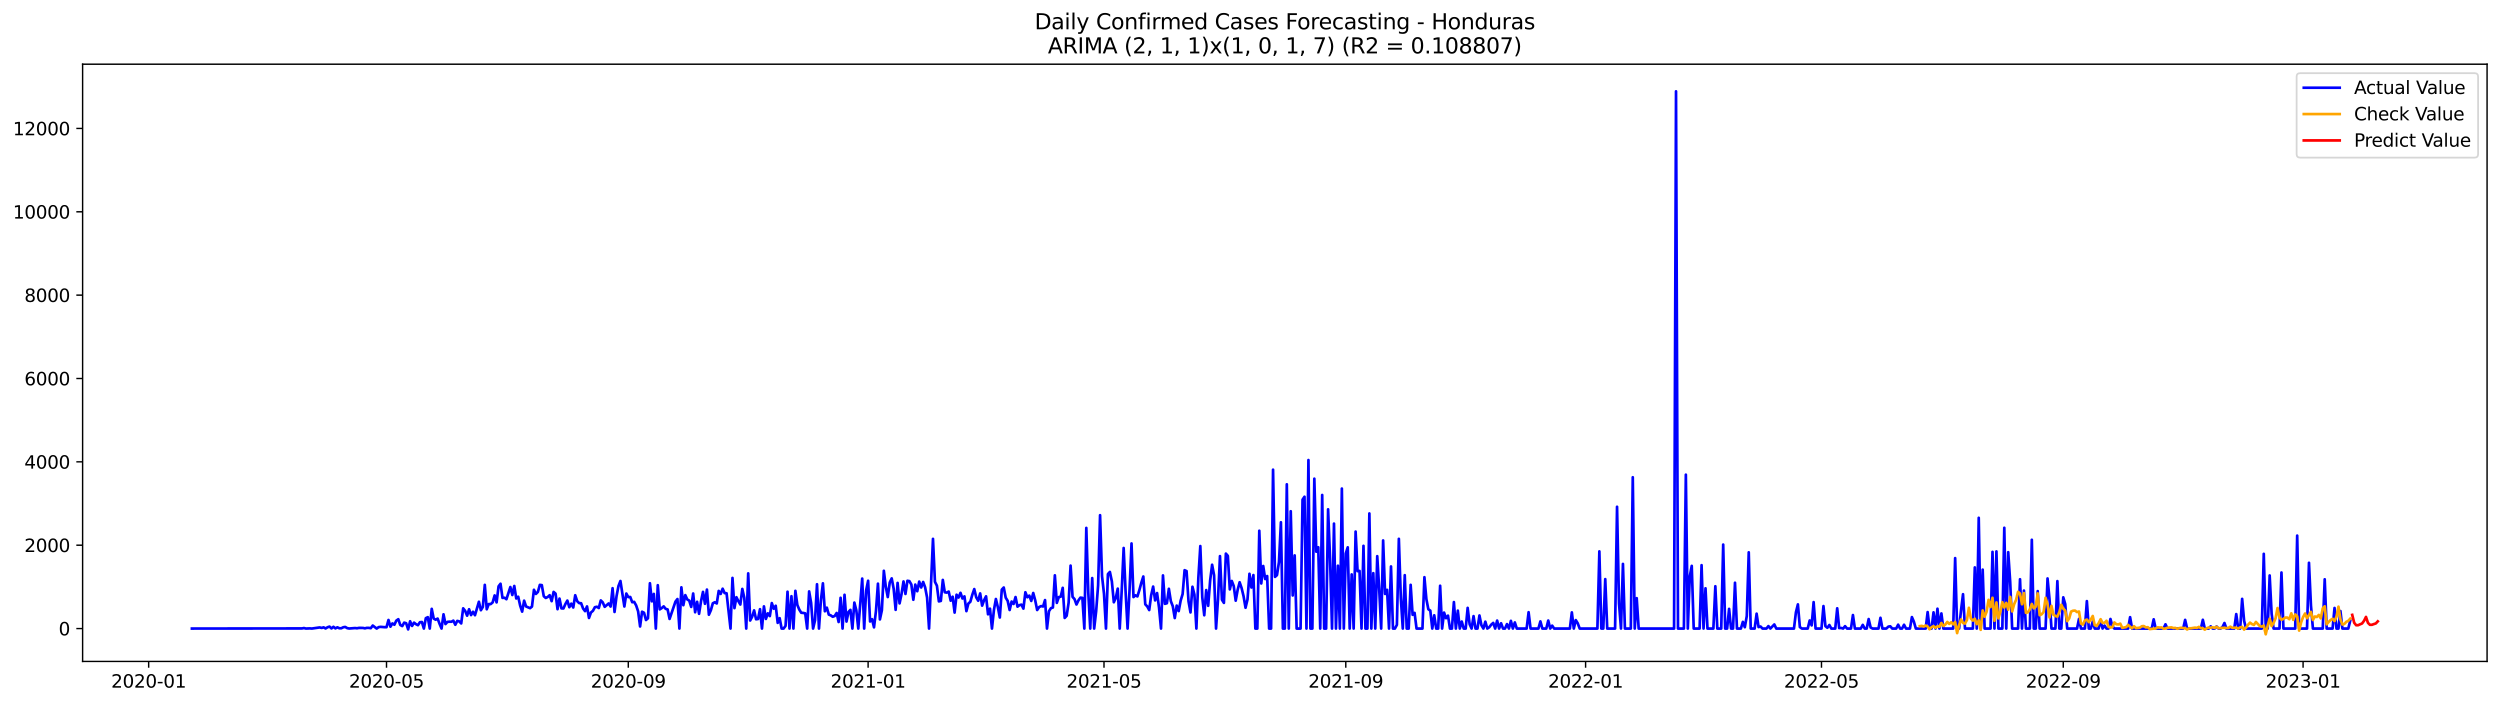 <?xml version="1.0" encoding="utf-8" standalone="no"?>
<!DOCTYPE svg PUBLIC "-//W3C//DTD SVG 1.1//EN"
  "http://www.w3.org/Graphics/SVG/1.1/DTD/svg11.dtd">
<svg xmlns:xlink="http://www.w3.org/1999/xlink" width="1392.412pt" height="392.274pt" viewBox="0 0 1392.412 392.274" xmlns="http://www.w3.org/2000/svg" version="1.1">
 <defs>
  <style type="text/css">*{stroke-linejoin: round; stroke-linecap: butt}</style>
 </defs>
 <g id="figure_1">
  <g id="patch_1">
   <path d="M 0 392.274 
L 1392.412 392.274 
L 1392.412 0 
L 0 0 
z
" style="fill: #ffffff"/>
  </g>
  <g id="axes_1">
   <g id="patch_2">
    <path d="M 46.013 368.396 
L 1385.213 368.396 
L 1385.213 35.755 
L 46.013 35.755 
z
" style="fill: #ffffff"/>
   </g>
   <g id="matplotlib.axis_1">
    <g id="xtick_1">
     <g id="line2d_1">
      <defs>
       <path id="m8653625773" d="M 0 0 
L 0 3.5 
" style="stroke: #000000; stroke-width: 0.8"/>
      </defs>
      <g>
       <use xlink:href="#m8653625773" x="82.799" y="368.396" style="stroke: #000000; stroke-width: 0.8"/>
      </g>
     </g>
     <g id="text_1">
      <!-- 2020-01 -->
      <g transform="translate(61.907 382.994)scale(0.1 -0.1)">
       <defs>
        <path id="DejaVuSans-32" d="M 1228 531 
L 3431 531 
L 3431 0 
L 469 0 
L 469 531 
Q 828 903 1448 1529 
Q 2069 2156 2228 2338 
Q 2531 2678 2651 2914 
Q 2772 3150 2772 3378 
Q 2772 3750 2511 3984 
Q 2250 4219 1831 4219 
Q 1534 4219 1204 4116 
Q 875 4013 500 3803 
L 500 4441 
Q 881 4594 1212 4672 
Q 1544 4750 1819 4750 
Q 2544 4750 2975 4387 
Q 3406 4025 3406 3419 
Q 3406 3131 3298 2873 
Q 3191 2616 2906 2266 
Q 2828 2175 2409 1742 
Q 1991 1309 1228 531 
z
" transform="scale(0.016)"/>
        <path id="DejaVuSans-30" d="M 2034 4250 
Q 1547 4250 1301 3770 
Q 1056 3291 1056 2328 
Q 1056 1369 1301 889 
Q 1547 409 2034 409 
Q 2525 409 2770 889 
Q 3016 1369 3016 2328 
Q 3016 3291 2770 3770 
Q 2525 4250 2034 4250 
z
M 2034 4750 
Q 2819 4750 3233 4129 
Q 3647 3509 3647 2328 
Q 3647 1150 3233 529 
Q 2819 -91 2034 -91 
Q 1250 -91 836 529 
Q 422 1150 422 2328 
Q 422 3509 836 4129 
Q 1250 4750 2034 4750 
z
" transform="scale(0.016)"/>
        <path id="DejaVuSans-2d" d="M 313 2009 
L 1997 2009 
L 1997 1497 
L 313 1497 
L 313 2009 
z
" transform="scale(0.016)"/>
        <path id="DejaVuSans-31" d="M 794 531 
L 1825 531 
L 1825 4091 
L 703 3866 
L 703 4441 
L 1819 4666 
L 2450 4666 
L 2450 531 
L 3481 531 
L 3481 0 
L 794 0 
L 794 531 
z
" transform="scale(0.016)"/>
       </defs>
       <use xlink:href="#DejaVuSans-32"/>
       <use xlink:href="#DejaVuSans-30" x="63.623"/>
       <use xlink:href="#DejaVuSans-32" x="127.246"/>
       <use xlink:href="#DejaVuSans-30" x="190.869"/>
       <use xlink:href="#DejaVuSans-2d" x="254.492"/>
       <use xlink:href="#DejaVuSans-30" x="290.576"/>
       <use xlink:href="#DejaVuSans-31" x="354.199"/>
      </g>
     </g>
    </g>
    <g id="xtick_2">
     <g id="line2d_2">
      <g>
       <use xlink:href="#m8653625773" x="215.274" y="368.396" style="stroke: #000000; stroke-width: 0.8"/>
      </g>
     </g>
     <g id="text_2">
      <!-- 2020-05 -->
      <g transform="translate(194.382 382.994)scale(0.1 -0.1)">
       <defs>
        <path id="DejaVuSans-35" d="M 691 4666 
L 3169 4666 
L 3169 4134 
L 1269 4134 
L 1269 2991 
Q 1406 3038 1543 3061 
Q 1681 3084 1819 3084 
Q 2600 3084 3056 2656 
Q 3513 2228 3513 1497 
Q 3513 744 3044 326 
Q 2575 -91 1722 -91 
Q 1428 -91 1123 -41 
Q 819 9 494 109 
L 494 744 
Q 775 591 1075 516 
Q 1375 441 1709 441 
Q 2250 441 2565 725 
Q 2881 1009 2881 1497 
Q 2881 1984 2565 2268 
Q 2250 2553 1709 2553 
Q 1456 2553 1204 2497 
Q 953 2441 691 2322 
L 691 4666 
z
" transform="scale(0.016)"/>
       </defs>
       <use xlink:href="#DejaVuSans-32"/>
       <use xlink:href="#DejaVuSans-30" x="63.623"/>
       <use xlink:href="#DejaVuSans-32" x="127.246"/>
       <use xlink:href="#DejaVuSans-30" x="190.869"/>
       <use xlink:href="#DejaVuSans-2d" x="254.492"/>
       <use xlink:href="#DejaVuSans-30" x="290.576"/>
       <use xlink:href="#DejaVuSans-35" x="354.199"/>
      </g>
     </g>
    </g>
    <g id="xtick_3">
     <g id="line2d_3">
      <g>
       <use xlink:href="#m8653625773" x="349.938" y="368.396" style="stroke: #000000; stroke-width: 0.8"/>
      </g>
     </g>
     <g id="text_3">
      <!-- 2020-09 -->
      <g transform="translate(329.047 382.994)scale(0.1 -0.1)">
       <defs>
        <path id="DejaVuSans-39" d="M 703 97 
L 703 672 
Q 941 559 1184 500 
Q 1428 441 1663 441 
Q 2288 441 2617 861 
Q 2947 1281 2994 2138 
Q 2813 1869 2534 1725 
Q 2256 1581 1919 1581 
Q 1219 1581 811 2004 
Q 403 2428 403 3163 
Q 403 3881 828 4315 
Q 1253 4750 1959 4750 
Q 2769 4750 3195 4129 
Q 3622 3509 3622 2328 
Q 3622 1225 3098 567 
Q 2575 -91 1691 -91 
Q 1453 -91 1209 -44 
Q 966 3 703 97 
z
M 1959 2075 
Q 2384 2075 2632 2365 
Q 2881 2656 2881 3163 
Q 2881 3666 2632 3958 
Q 2384 4250 1959 4250 
Q 1534 4250 1286 3958 
Q 1038 3666 1038 3163 
Q 1038 2656 1286 2365 
Q 1534 2075 1959 2075 
z
" transform="scale(0.016)"/>
       </defs>
       <use xlink:href="#DejaVuSans-32"/>
       <use xlink:href="#DejaVuSans-30" x="63.623"/>
       <use xlink:href="#DejaVuSans-32" x="127.246"/>
       <use xlink:href="#DejaVuSans-30" x="190.869"/>
       <use xlink:href="#DejaVuSans-2d" x="254.492"/>
       <use xlink:href="#DejaVuSans-30" x="290.576"/>
       <use xlink:href="#DejaVuSans-39" x="354.199"/>
      </g>
     </g>
    </g>
    <g id="xtick_4">
     <g id="line2d_4">
      <g>
       <use xlink:href="#m8653625773" x="483.508" y="368.396" style="stroke: #000000; stroke-width: 0.8"/>
      </g>
     </g>
     <g id="text_4">
      <!-- 2021-01 -->
      <g transform="translate(462.616 382.994)scale(0.1 -0.1)">
       <use xlink:href="#DejaVuSans-32"/>
       <use xlink:href="#DejaVuSans-30" x="63.623"/>
       <use xlink:href="#DejaVuSans-32" x="127.246"/>
       <use xlink:href="#DejaVuSans-31" x="190.869"/>
       <use xlink:href="#DejaVuSans-2d" x="254.492"/>
       <use xlink:href="#DejaVuSans-30" x="290.576"/>
       <use xlink:href="#DejaVuSans-31" x="354.199"/>
      </g>
     </g>
    </g>
    <g id="xtick_5">
     <g id="line2d_5">
      <g>
       <use xlink:href="#m8653625773" x="614.888" y="368.396" style="stroke: #000000; stroke-width: 0.8"/>
      </g>
     </g>
     <g id="text_5">
      <!-- 2021-05 -->
      <g transform="translate(593.996 382.994)scale(0.1 -0.1)">
       <use xlink:href="#DejaVuSans-32"/>
       <use xlink:href="#DejaVuSans-30" x="63.623"/>
       <use xlink:href="#DejaVuSans-32" x="127.246"/>
       <use xlink:href="#DejaVuSans-31" x="190.869"/>
       <use xlink:href="#DejaVuSans-2d" x="254.492"/>
       <use xlink:href="#DejaVuSans-30" x="290.576"/>
       <use xlink:href="#DejaVuSans-35" x="354.199"/>
      </g>
     </g>
    </g>
    <g id="xtick_6">
     <g id="line2d_6">
      <g>
       <use xlink:href="#m8653625773" x="749.552" y="368.396" style="stroke: #000000; stroke-width: 0.8"/>
      </g>
     </g>
     <g id="text_6">
      <!-- 2021-09 -->
      <g transform="translate(728.661 382.994)scale(0.1 -0.1)">
       <use xlink:href="#DejaVuSans-32"/>
       <use xlink:href="#DejaVuSans-30" x="63.623"/>
       <use xlink:href="#DejaVuSans-32" x="127.246"/>
       <use xlink:href="#DejaVuSans-31" x="190.869"/>
       <use xlink:href="#DejaVuSans-2d" x="254.492"/>
       <use xlink:href="#DejaVuSans-30" x="290.576"/>
       <use xlink:href="#DejaVuSans-39" x="354.199"/>
      </g>
     </g>
    </g>
    <g id="xtick_7">
     <g id="line2d_7">
      <g>
       <use xlink:href="#m8653625773" x="883.122" y="368.396" style="stroke: #000000; stroke-width: 0.8"/>
      </g>
     </g>
     <g id="text_7">
      <!-- 2022-01 -->
      <g transform="translate(862.231 382.994)scale(0.1 -0.1)">
       <use xlink:href="#DejaVuSans-32"/>
       <use xlink:href="#DejaVuSans-30" x="63.623"/>
       <use xlink:href="#DejaVuSans-32" x="127.246"/>
       <use xlink:href="#DejaVuSans-32" x="190.869"/>
       <use xlink:href="#DejaVuSans-2d" x="254.492"/>
       <use xlink:href="#DejaVuSans-30" x="290.576"/>
       <use xlink:href="#DejaVuSans-31" x="354.199"/>
      </g>
     </g>
    </g>
    <g id="xtick_8">
     <g id="line2d_8">
      <g>
       <use xlink:href="#m8653625773" x="1014.502" y="368.396" style="stroke: #000000; stroke-width: 0.8"/>
      </g>
     </g>
     <g id="text_8">
      <!-- 2022-05 -->
      <g transform="translate(993.611 382.994)scale(0.1 -0.1)">
       <use xlink:href="#DejaVuSans-32"/>
       <use xlink:href="#DejaVuSans-30" x="63.623"/>
       <use xlink:href="#DejaVuSans-32" x="127.246"/>
       <use xlink:href="#DejaVuSans-32" x="190.869"/>
       <use xlink:href="#DejaVuSans-2d" x="254.492"/>
       <use xlink:href="#DejaVuSans-30" x="290.576"/>
       <use xlink:href="#DejaVuSans-35" x="354.199"/>
      </g>
     </g>
    </g>
    <g id="xtick_9">
     <g id="line2d_9">
      <g>
       <use xlink:href="#m8653625773" x="1149.166" y="368.396" style="stroke: #000000; stroke-width: 0.8"/>
      </g>
     </g>
     <g id="text_9">
      <!-- 2022-09 -->
      <g transform="translate(1128.275 382.994)scale(0.1 -0.1)">
       <use xlink:href="#DejaVuSans-32"/>
       <use xlink:href="#DejaVuSans-30" x="63.623"/>
       <use xlink:href="#DejaVuSans-32" x="127.246"/>
       <use xlink:href="#DejaVuSans-32" x="190.869"/>
       <use xlink:href="#DejaVuSans-2d" x="254.492"/>
       <use xlink:href="#DejaVuSans-30" x="290.576"/>
       <use xlink:href="#DejaVuSans-39" x="354.199"/>
      </g>
     </g>
    </g>
    <g id="xtick_10">
     <g id="line2d_10">
      <g>
       <use xlink:href="#m8653625773" x="1282.736" y="368.396" style="stroke: #000000; stroke-width: 0.8"/>
      </g>
     </g>
     <g id="text_10">
      <!-- 2023-01 -->
      <g transform="translate(1261.845 382.994)scale(0.1 -0.1)">
       <defs>
        <path id="DejaVuSans-33" d="M 2597 2516 
Q 3050 2419 3304 2112 
Q 3559 1806 3559 1356 
Q 3559 666 3084 287 
Q 2609 -91 1734 -91 
Q 1441 -91 1130 -33 
Q 819 25 488 141 
L 488 750 
Q 750 597 1062 519 
Q 1375 441 1716 441 
Q 2309 441 2620 675 
Q 2931 909 2931 1356 
Q 2931 1769 2642 2001 
Q 2353 2234 1838 2234 
L 1294 2234 
L 1294 2753 
L 1863 2753 
Q 2328 2753 2575 2939 
Q 2822 3125 2822 3475 
Q 2822 3834 2567 4026 
Q 2313 4219 1838 4219 
Q 1578 4219 1281 4162 
Q 984 4106 628 3988 
L 628 4550 
Q 988 4650 1302 4700 
Q 1616 4750 1894 4750 
Q 2613 4750 3031 4423 
Q 3450 4097 3450 3541 
Q 3450 3153 3228 2886 
Q 3006 2619 2597 2516 
z
" transform="scale(0.016)"/>
       </defs>
       <use xlink:href="#DejaVuSans-32"/>
       <use xlink:href="#DejaVuSans-30" x="63.623"/>
       <use xlink:href="#DejaVuSans-32" x="127.246"/>
       <use xlink:href="#DejaVuSans-33" x="190.869"/>
       <use xlink:href="#DejaVuSans-2d" x="254.492"/>
       <use xlink:href="#DejaVuSans-30" x="290.576"/>
       <use xlink:href="#DejaVuSans-31" x="354.199"/>
      </g>
     </g>
    </g>
   </g>
   <g id="matplotlib.axis_2">
    <g id="ytick_1">
     <g id="line2d_11">
      <defs>
       <path id="m4524447b19" d="M 0 0 
L -3.5 0 
" style="stroke: #000000; stroke-width: 0.8"/>
      </defs>
      <g>
       <use xlink:href="#m4524447b19" x="46.013" y="350.083" style="stroke: #000000; stroke-width: 0.8"/>
      </g>
     </g>
     <g id="text_11">
      <!-- 0 -->
      <g transform="translate(32.65 353.882)scale(0.1 -0.1)">
       <use xlink:href="#DejaVuSans-30"/>
      </g>
     </g>
    </g>
    <g id="ytick_2">
     <g id="line2d_12">
      <g>
       <use xlink:href="#m4524447b19" x="46.013" y="303.658" style="stroke: #000000; stroke-width: 0.8"/>
      </g>
     </g>
     <g id="text_12">
      <!-- 2000 -->
      <g transform="translate(13.562 307.457)scale(0.1 -0.1)">
       <use xlink:href="#DejaVuSans-32"/>
       <use xlink:href="#DejaVuSans-30" x="63.623"/>
       <use xlink:href="#DejaVuSans-30" x="127.246"/>
       <use xlink:href="#DejaVuSans-30" x="190.869"/>
      </g>
     </g>
    </g>
    <g id="ytick_3">
     <g id="line2d_13">
      <g>
       <use xlink:href="#m4524447b19" x="46.013" y="257.233" style="stroke: #000000; stroke-width: 0.8"/>
      </g>
     </g>
     <g id="text_13">
      <!-- 4000 -->
      <g transform="translate(13.562 261.032)scale(0.1 -0.1)">
       <defs>
        <path id="DejaVuSans-34" d="M 2419 4116 
L 825 1625 
L 2419 1625 
L 2419 4116 
z
M 2253 4666 
L 3047 4666 
L 3047 1625 
L 3713 1625 
L 3713 1100 
L 3047 1100 
L 3047 0 
L 2419 0 
L 2419 1100 
L 313 1100 
L 313 1709 
L 2253 4666 
z
" transform="scale(0.016)"/>
       </defs>
       <use xlink:href="#DejaVuSans-34"/>
       <use xlink:href="#DejaVuSans-30" x="63.623"/>
       <use xlink:href="#DejaVuSans-30" x="127.246"/>
       <use xlink:href="#DejaVuSans-30" x="190.869"/>
      </g>
     </g>
    </g>
    <g id="ytick_4">
     <g id="line2d_14">
      <g>
       <use xlink:href="#m4524447b19" x="46.013" y="210.809" style="stroke: #000000; stroke-width: 0.8"/>
      </g>
     </g>
     <g id="text_14">
      <!-- 6000 -->
      <g transform="translate(13.562 214.608)scale(0.1 -0.1)">
       <defs>
        <path id="DejaVuSans-36" d="M 2113 2584 
Q 1688 2584 1439 2293 
Q 1191 2003 1191 1497 
Q 1191 994 1439 701 
Q 1688 409 2113 409 
Q 2538 409 2786 701 
Q 3034 994 3034 1497 
Q 3034 2003 2786 2293 
Q 2538 2584 2113 2584 
z
M 3366 4563 
L 3366 3988 
Q 3128 4100 2886 4159 
Q 2644 4219 2406 4219 
Q 1781 4219 1451 3797 
Q 1122 3375 1075 2522 
Q 1259 2794 1537 2939 
Q 1816 3084 2150 3084 
Q 2853 3084 3261 2657 
Q 3669 2231 3669 1497 
Q 3669 778 3244 343 
Q 2819 -91 2113 -91 
Q 1303 -91 875 529 
Q 447 1150 447 2328 
Q 447 3434 972 4092 
Q 1497 4750 2381 4750 
Q 2619 4750 2861 4703 
Q 3103 4656 3366 4563 
z
" transform="scale(0.016)"/>
       </defs>
       <use xlink:href="#DejaVuSans-36"/>
       <use xlink:href="#DejaVuSans-30" x="63.623"/>
       <use xlink:href="#DejaVuSans-30" x="127.246"/>
       <use xlink:href="#DejaVuSans-30" x="190.869"/>
      </g>
     </g>
    </g>
    <g id="ytick_5">
     <g id="line2d_15">
      <g>
       <use xlink:href="#m4524447b19" x="46.013" y="164.384" style="stroke: #000000; stroke-width: 0.8"/>
      </g>
     </g>
     <g id="text_15">
      <!-- 8000 -->
      <g transform="translate(13.562 168.183)scale(0.1 -0.1)">
       <defs>
        <path id="DejaVuSans-38" d="M 2034 2216 
Q 1584 2216 1326 1975 
Q 1069 1734 1069 1313 
Q 1069 891 1326 650 
Q 1584 409 2034 409 
Q 2484 409 2743 651 
Q 3003 894 3003 1313 
Q 3003 1734 2745 1975 
Q 2488 2216 2034 2216 
z
M 1403 2484 
Q 997 2584 770 2862 
Q 544 3141 544 3541 
Q 544 4100 942 4425 
Q 1341 4750 2034 4750 
Q 2731 4750 3128 4425 
Q 3525 4100 3525 3541 
Q 3525 3141 3298 2862 
Q 3072 2584 2669 2484 
Q 3125 2378 3379 2068 
Q 3634 1759 3634 1313 
Q 3634 634 3220 271 
Q 2806 -91 2034 -91 
Q 1263 -91 848 271 
Q 434 634 434 1313 
Q 434 1759 690 2068 
Q 947 2378 1403 2484 
z
M 1172 3481 
Q 1172 3119 1398 2916 
Q 1625 2713 2034 2713 
Q 2441 2713 2670 2916 
Q 2900 3119 2900 3481 
Q 2900 3844 2670 4047 
Q 2441 4250 2034 4250 
Q 1625 4250 1398 4047 
Q 1172 3844 1172 3481 
z
" transform="scale(0.016)"/>
       </defs>
       <use xlink:href="#DejaVuSans-38"/>
       <use xlink:href="#DejaVuSans-30" x="63.623"/>
       <use xlink:href="#DejaVuSans-30" x="127.246"/>
       <use xlink:href="#DejaVuSans-30" x="190.869"/>
      </g>
     </g>
    </g>
    <g id="ytick_6">
     <g id="line2d_16">
      <g>
       <use xlink:href="#m4524447b19" x="46.013" y="117.959" style="stroke: #000000; stroke-width: 0.8"/>
      </g>
     </g>
     <g id="text_16">
      <!-- 10000 -->
      <g transform="translate(7.2 121.758)scale(0.1 -0.1)">
       <use xlink:href="#DejaVuSans-31"/>
       <use xlink:href="#DejaVuSans-30" x="63.623"/>
       <use xlink:href="#DejaVuSans-30" x="127.246"/>
       <use xlink:href="#DejaVuSans-30" x="190.869"/>
       <use xlink:href="#DejaVuSans-30" x="254.492"/>
      </g>
     </g>
    </g>
    <g id="ytick_7">
     <g id="line2d_17">
      <g>
       <use xlink:href="#m4524447b19" x="46.013" y="71.534" style="stroke: #000000; stroke-width: 0.8"/>
      </g>
     </g>
     <g id="text_17">
      <!-- 12000 -->
      <g transform="translate(7.2 75.334)scale(0.1 -0.1)">
       <use xlink:href="#DejaVuSans-31"/>
       <use xlink:href="#DejaVuSans-32" x="63.623"/>
       <use xlink:href="#DejaVuSans-30" x="127.246"/>
       <use xlink:href="#DejaVuSans-30" x="190.869"/>
       <use xlink:href="#DejaVuSans-30" x="254.492"/>
      </g>
     </g>
    </g>
   </g>
   <g id="line2d_18">
    <path d="M 106.885 350.083 
L 168.196 350.013 
L 169.291 349.804 
L 170.386 350.083 
L 172.575 349.99 
L 173.67 350.083 
L 178.049 349.456 
L 179.144 349.734 
L 180.239 349.41 
L 181.334 350.036 
L 182.429 349.363 
L 183.524 348.992 
L 184.618 350.013 
L 185.713 349.108 
L 186.808 349.99 
L 187.903 349.386 
L 188.998 349.92 
L 190.093 349.92 
L 191.187 349.363 
L 192.282 349.177 
L 193.377 349.851 
L 194.472 350.059 
L 197.756 349.804 
L 198.851 349.92 
L 199.946 349.711 
L 202.136 349.734 
L 203.231 349.967 
L 204.325 349.688 
L 205.42 349.711 
L 206.515 349.874 
L 207.61 348.411 
L 209.8 350.083 
L 210.894 349.293 
L 211.989 349.131 
L 214.179 349.317 
L 215.274 349.317 
L 216.369 345.301 
L 217.463 349.038 
L 218.558 347.228 
L 219.653 347.947 
L 220.748 345.649 
L 221.843 344.883 
L 222.938 348.086 
L 224.032 348.713 
L 225.127 346.787 
L 226.222 347.111 
L 227.317 350.547 
L 228.412 346.021 
L 229.507 348.62 
L 230.601 346.787 
L 231.696 347.645 
L 232.791 348.202 
L 233.886 346.554 
L 234.981 346.438 
L 236.076 350.083 
L 237.17 344.303 
L 238.265 343.746 
L 239.36 350.083 
L 240.455 339.103 
L 241.55 344.535 
L 242.645 345.162 
L 243.739 344.535 
L 244.834 347.483 
L 245.929 350.083 
L 247.024 342.144 
L 248.119 347.576 
L 249.214 346.369 
L 250.308 346.253 
L 251.403 346.299 
L 252.498 345.672 
L 253.593 347.97 
L 254.688 345.812 
L 255.783 346.09 
L 256.877 347.228 
L 257.972 338.825 
L 259.067 340.217 
L 260.162 342.91 
L 261.257 339.335 
L 262.352 342.585 
L 263.446 340.728 
L 264.541 342.655 
L 266.731 335.157 
L 267.826 339.869 
L 268.921 338.035 
L 270.015 325.756 
L 271.11 339.335 
L 272.205 336.457 
L 273.3 336.457 
L 274.395 335.505 
L 275.49 331.629 
L 276.584 335.505 
L 277.679 326.569 
L 278.774 325.129 
L 279.869 332.998 
L 280.964 332.906 
L 282.059 333.741 
L 284.248 326.963 
L 285.343 331.397 
L 286.438 326.36 
L 287.533 333.323 
L 288.628 332.372 
L 289.722 337.316 
L 290.817 340.658 
L 291.912 334.554 
L 293.007 337.78 
L 295.197 338.732 
L 296.291 337.85 
L 297.386 328.495 
L 298.481 330.793 
L 299.576 329.702 
L 300.671 325.756 
L 301.766 325.895 
L 302.86 332.07 
L 303.955 333.045 
L 305.05 332.511 
L 306.145 331.513 
L 307.24 334.832 
L 308.335 329.679 
L 309.429 330.631 
L 310.524 339.289 
L 311.619 333.393 
L 312.714 338.848 
L 313.809 338.894 
L 314.904 336.434 
L 315.998 334.507 
L 317.093 338.198 
L 318.188 336.225 
L 319.283 338.36 
L 320.378 331.536 
L 321.473 334.832 
L 322.567 335.923 
L 323.662 335.97 
L 324.757 338.918 
L 325.852 340.38 
L 326.947 337.757 
L 328.042 344.187 
L 329.136 341.146 
L 330.231 340.217 
L 331.326 338.198 
L 332.421 337.943 
L 333.516 338.639 
L 334.611 334.414 
L 335.705 335.505 
L 336.8 337.989 
L 338.99 336.109 
L 340.085 337.827 
L 341.18 327.613 
L 342.274 340.844 
L 343.369 332.163 
L 344.464 326.406 
L 345.559 323.597 
L 347.749 337.803 
L 348.843 330.584 
L 349.938 332.557 
L 351.033 332.511 
L 352.128 335.412 
L 353.223 335.227 
L 354.318 337.223 
L 355.412 340.519 
L 356.507 348.922 
L 357.602 340.705 
L 358.697 341.285 
L 359.792 345.324 
L 360.887 344.349 
L 361.981 324.851 
L 363.076 334.925 
L 364.171 330.793 
L 365.266 350.083 
L 366.361 325.942 
L 367.456 339.405 
L 368.55 338.685 
L 369.645 337.734 
L 370.74 339.103 
L 371.835 339.428 
L 372.93 344.721 
L 376.214 335.064 
L 377.309 333.648 
L 378.404 350.083 
L 379.499 327.126 
L 380.594 337.061 
L 381.688 331.466 
L 382.783 333.88 
L 383.878 334.507 
L 384.973 338.035 
L 386.068 330.561 
L 387.163 341.007 
L 388.257 335.18 
L 389.352 341.865 
L 390.447 334.855 
L 391.542 329.656 
L 392.637 336.295 
L 393.732 328.379 
L 394.826 342.376 
L 395.921 339.892 
L 397.016 336.016 
L 398.111 335.436 
L 399.206 336.109 
L 400.301 329.122 
L 401.395 330.793 
L 402.49 327.892 
L 403.585 330.329 
L 404.68 330.445 
L 406.87 350.083 
L 407.964 321.88 
L 409.059 338.709 
L 410.154 332.627 
L 411.249 334.832 
L 412.344 336.712 
L 413.439 328.008 
L 414.533 332.952 
L 415.628 350.083 
L 416.723 319.35 
L 417.818 345.603 
L 418.913 343.514 
L 420.008 339.962 
L 421.102 344.906 
L 422.197 344.767 
L 423.292 339.289 
L 424.387 350.083 
L 425.482 337.734 
L 426.577 344.721 
L 427.671 341.61 
L 428.766 343.142 
L 429.861 335.9 
L 430.956 339.034 
L 432.051 337.386 
L 433.146 346.903 
L 434.24 344.303 
L 435.335 350.083 
L 436.43 350.083 
L 437.525 348.62 
L 438.62 329.563 
L 439.715 350.083 
L 440.809 332.07 
L 441.904 350.083 
L 442.999 329.075 
L 444.094 336.968 
L 445.189 339.567 
L 446.284 341.285 
L 447.378 341.378 
L 448.473 341.61 
L 449.568 350.083 
L 450.663 329.4 
L 451.758 335.784 
L 452.853 350.083 
L 453.947 345.44 
L 455.042 325.408 
L 456.137 350.083 
L 457.232 334.205 
L 458.327 324.897 
L 459.422 340.45 
L 460.516 338.453 
L 461.611 342.307 
L 462.706 342.748 
L 463.801 343.514 
L 464.896 343.096 
L 465.991 341.401 
L 467.085 346.438 
L 468.18 332.952 
L 469.275 350.083 
L 470.37 331.281 
L 471.465 346.183 
L 472.56 340.844 
L 473.654 339.684 
L 474.749 350.083 
L 475.844 335.621 
L 476.939 339.916 
L 478.034 350.083 
L 480.223 322.251 
L 481.318 350.083 
L 482.413 328.843 
L 483.508 323.458 
L 484.603 346.137 
L 485.698 344.86 
L 486.792 349.41 
L 487.887 340.241 
L 488.982 325.083 
L 490.077 344.999 
L 491.172 339.892 
L 492.267 317.91 
L 493.361 326.824 
L 494.456 332.534 
L 495.551 324.456 
L 496.646 322.135 
L 497.741 327.938 
L 498.836 339.66 
L 499.93 324.665 
L 501.025 336.062 
L 502.12 330.886 
L 503.215 323.853 
L 504.31 330.816 
L 505.405 323.481 
L 506.499 323.667 
L 507.594 325.57 
L 508.689 334.043 
L 509.784 325.594 
L 510.879 329.284 
L 511.974 323.922 
L 513.068 327.219 
L 514.163 324.131 
L 515.258 327.102 
L 516.353 332.836 
L 517.448 350.083 
L 519.637 300.13 
L 520.732 324.038 
L 521.827 326.22 
L 522.922 334.948 
L 524.017 334.693 
L 525.112 322.994 
L 526.206 329.865 
L 527.301 330.074 
L 528.396 329.493 
L 529.491 334.554 
L 530.586 332.348 
L 531.681 341.192 
L 532.775 331.234 
L 533.87 332.813 
L 534.965 330.19 
L 536.06 333.347 
L 537.155 332.163 
L 538.25 340.38 
L 539.344 336.155 
L 540.439 335.18 
L 541.534 331.281 
L 542.629 328.101 
L 543.724 332.697 
L 544.819 334.577 
L 545.913 330.515 
L 547.008 337.316 
L 548.103 334.275 
L 549.198 332.14 
L 550.293 342.144 
L 551.388 339.01 
L 552.482 350.083 
L 553.577 339.8 
L 554.672 333.625 
L 555.767 338.152 
L 556.862 343.931 
L 557.957 328.402 
L 559.051 327.219 
L 560.146 332.882 
L 561.241 334.67 
L 562.336 339.753 
L 563.431 335.041 
L 564.526 336.387 
L 565.62 332.534 
L 566.715 337.896 
L 567.81 337.061 
L 568.905 336.759 
L 570 338.987 
L 571.095 329.865 
L 572.189 332.65 
L 573.284 331.745 
L 574.379 334.693 
L 575.474 330.283 
L 576.569 334.345 
L 577.664 339.753 
L 578.758 338.128 
L 579.853 337.571 
L 580.948 337.803 
L 582.043 334.229 
L 583.138 350.083 
L 584.233 340.426 
L 585.327 338.732 
L 586.422 338.36 
L 587.517 320.44 
L 588.612 335.784 
L 589.707 332.581 
L 590.802 332.325 
L 591.896 327.404 
L 592.991 344.164 
L 594.086 342.98 
L 595.181 335.737 
L 596.276 315.032 
L 597.371 332.418 
L 598.465 333.672 
L 599.56 336.689 
L 600.655 334.391 
L 601.75 332.859 
L 602.845 332.998 
L 603.94 350.083 
L 605.034 294.025 
L 606.129 329.934 
L 607.224 350.083 
L 608.319 321.973 
L 609.414 350.083 
L 610.509 340.496 
L 611.603 326.035 
L 612.698 286.945 
L 613.793 320.905 
L 614.888 330.724 
L 615.983 350.083 
L 617.078 319.721 
L 618.172 318.56 
L 619.267 323.83 
L 620.362 335.436 
L 621.457 333.022 
L 622.552 327.845 
L 623.647 350.083 
L 624.741 329.261 
L 625.836 305.213 
L 626.931 329.795 
L 628.026 350.083 
L 629.121 328.495 
L 630.216 302.683 
L 631.31 332.557 
L 632.405 331.582 
L 633.5 332.186 
L 634.595 328.634 
L 635.69 324.549 
L 636.785 321.09 
L 637.879 336.596 
L 638.974 337.757 
L 640.069 339.776 
L 641.164 331.513 
L 642.259 326.708 
L 643.354 334.391 
L 644.448 330.306 
L 645.543 338.453 
L 646.638 350.083 
L 647.733 320.487 
L 648.828 336.318 
L 649.923 335.97 
L 651.017 327.938 
L 652.112 334.832 
L 653.207 337.664 
L 654.302 344.233 
L 655.397 337.293 
L 656.492 340.357 
L 657.586 334.507 
L 658.681 330.863 
L 659.776 317.585 
L 660.871 318.073 
L 661.966 334.902 
L 663.061 341.099 
L 664.155 326.801 
L 665.25 331.211 
L 666.345 350.083 
L 667.44 321.81 
L 668.535 304.145 
L 669.63 332.743 
L 670.724 342.678 
L 671.819 328.658 
L 672.914 337.409 
L 674.009 323.272 
L 675.104 314.545 
L 676.199 320.394 
L 677.293 350.083 
L 678.388 333.764 
L 679.483 309.74 
L 680.578 334.043 
L 681.673 335.784 
L 682.768 308.347 
L 683.862 309.6 
L 684.957 328.263 
L 686.052 323.574 
L 687.147 326.406 
L 688.242 334.554 
L 689.337 328.495 
L 690.431 324.294 
L 691.526 327.52 
L 692.621 332.07 
L 693.716 338.5 
L 694.811 333.88 
L 695.906 319.582 
L 697 327.219 
L 698.095 320.301 
L 699.19 350.083 
L 700.285 350.083 
L 701.38 295.603 
L 702.475 324.967 
L 703.569 315.241 
L 704.664 322.506 
L 705.759 320.835 
L 706.854 350.083 
L 707.949 350.083 
L 709.044 261.597 
L 710.138 321.299 
L 711.233 320.324 
L 712.328 313.129 
L 713.423 290.891 
L 714.518 350.083 
L 715.612 350.083 
L 716.707 269.745 
L 717.802 350.083 
L 718.897 284.74 
L 719.992 331.652 
L 721.087 309.345 
L 722.181 350.083 
L 724.371 350.083 
L 725.466 278.287 
L 726.561 276.662 
L 727.656 350.083 
L 728.75 256.235 
L 729.845 350.083 
L 730.94 350.083 
L 732.035 266.611 
L 733.13 307.279 
L 734.225 304.819 
L 735.319 350.083 
L 736.414 275.687 
L 737.509 350.083 
L 738.604 350.083 
L 739.699 283.672 
L 740.794 311.063 
L 741.888 350.083 
L 742.983 291.634 
L 744.078 350.083 
L 745.173 315.078 
L 746.268 350.083 
L 747.363 272.112 
L 748.457 350.083 
L 749.552 308.254 
L 750.647 304.842 
L 751.742 350.083 
L 752.837 319.93 
L 753.932 350.083 
L 755.026 296.068 
L 756.121 318.119 
L 757.216 317.98 
L 758.311 350.083 
L 759.406 304.006 
L 760.501 350.083 
L 761.595 350.083 
L 762.69 285.97 
L 763.785 350.083 
L 764.88 319.233 
L 765.975 350.083 
L 767.07 309.763 
L 768.164 328.101 
L 769.259 350.083 
L 770.354 301.012 
L 771.449 330.816 
L 772.544 328.518 
L 773.639 350.083 
L 774.733 315.496 
L 775.828 350.083 
L 776.923 350.083 
L 778.018 348.017 
L 779.113 300.106 
L 780.208 333.022 
L 781.302 350.083 
L 782.397 320.348 
L 783.492 350.083 
L 784.587 350.083 
L 785.682 325.733 
L 786.777 342.423 
L 787.871 341.355 
L 788.966 350.083 
L 792.251 350.083 
L 793.346 321.485 
L 794.44 333.695 
L 795.535 339.335 
L 796.63 340.101 
L 797.725 350.083 
L 798.82 342.701 
L 799.915 350.083 
L 801.009 350.083 
L 802.104 326.244 
L 803.199 350.083 
L 804.294 341.192 
L 805.389 344.303 
L 806.484 342.887 
L 807.578 350.083 
L 808.673 350.083 
L 809.768 335.343 
L 810.863 350.083 
L 811.958 340.101 
L 813.053 350.083 
L 814.147 346.183 
L 815.242 350.083 
L 816.337 350.083 
L 817.432 338.569 
L 818.527 347.622 
L 819.622 350.083 
L 820.716 343.165 
L 821.811 350.083 
L 822.906 350.083 
L 824.001 342.794 
L 825.096 348.202 
L 826.191 350.083 
L 827.285 346.253 
L 828.38 350.083 
L 829.475 349.34 
L 830.57 347.901 
L 831.665 346.949 
L 832.76 350.083 
L 833.854 345.649 
L 834.949 350.083 
L 836.044 347.135 
L 837.139 350.083 
L 838.234 350.083 
L 839.329 347.599 
L 840.423 350.083 
L 841.518 345.788 
L 842.613 350.083 
L 843.708 346.67 
L 844.803 350.083 
L 850.277 350.083 
L 851.372 340.983 
L 852.467 350.083 
L 856.846 350.083 
L 857.941 346.09 
L 859.036 350.083 
L 861.225 350.083 
L 862.32 345.626 
L 863.415 350.083 
L 864.51 348.458 
L 865.605 350.083 
L 874.363 350.083 
L 875.458 341.076 
L 876.553 350.083 
L 877.648 345.371 
L 878.743 347.158 
L 879.837 350.083 
L 889.691 350.083 
L 890.786 307.093 
L 891.881 350.083 
L 892.975 350.083 
L 894.07 322.553 
L 895.165 350.083 
L 899.544 350.083 
L 900.639 282.256 
L 901.734 336.109 
L 902.829 350.083 
L 903.924 314.08 
L 905.019 350.083 
L 908.303 350.083 
L 909.398 265.822 
L 910.493 350.083 
L 911.588 333.161 
L 912.682 350.083 
L 932.389 350.083 
L 933.484 50.876 
L 934.579 350.083 
L 937.864 350.083 
L 938.958 264.383 
L 940.053 350.083 
L 941.148 321.021 
L 942.243 315.171 
L 943.338 350.083 
L 946.622 350.083 
L 947.717 314.777 
L 948.812 350.083 
L 949.907 327.66 
L 951.002 350.083 
L 954.286 350.083 
L 955.381 326.522 
L 956.476 350.083 
L 958.665 350.083 
L 959.76 303.31 
L 960.855 350.083 
L 961.95 350.083 
L 963.045 339.126 
L 964.14 350.083 
L 965.234 350.083 
L 966.329 324.572 
L 967.424 350.083 
L 969.614 350.083 
L 970.709 346.369 
L 971.803 349.34 
L 972.898 343.119 
L 973.993 307.627 
L 975.088 350.083 
L 977.278 350.083 
L 978.372 341.796 
L 979.467 349.27 
L 980.562 348.945 
L 981.657 350.083 
L 983.847 350.083 
L 984.941 348.713 
L 986.036 350.083 
L 988.226 347.808 
L 989.321 350.083 
L 999.174 350.083 
L 1000.269 341.007 
L 1001.364 336.62 
L 1002.459 349.247 
L 1003.554 350.083 
L 1006.838 350.083 
L 1007.933 345.579 
L 1009.028 348.319 
L 1010.123 335.366 
L 1011.217 350.083 
L 1014.502 350.083 
L 1015.597 337.571 
L 1016.692 348.76 
L 1017.786 349.642 
L 1018.881 348.11 
L 1019.976 350.083 
L 1022.166 350.083 
L 1023.261 338.801 
L 1024.355 349.827 
L 1025.45 349.758 
L 1026.545 350.083 
L 1027.64 348.76 
L 1028.735 350.083 
L 1030.924 350.083 
L 1032.019 342.562 
L 1033.114 350.083 
L 1036.399 350.083 
L 1037.493 348.04 
L 1038.588 350.083 
L 1039.683 350.083 
L 1040.778 344.79 
L 1041.873 349.479 
L 1042.968 350.083 
L 1046.252 350.083 
L 1047.347 344.094 
L 1048.442 350.083 
L 1050.631 350.083 
L 1051.726 349.015 
L 1052.821 348.829 
L 1053.916 350.083 
L 1056.106 350.083 
L 1057.2 347.924 
L 1058.295 350.083 
L 1059.39 350.083 
L 1060.485 347.97 
L 1061.58 350.083 
L 1063.769 350.083 
L 1064.864 343.699 
L 1065.959 346.253 
L 1067.054 350.083 
L 1072.528 350.083 
L 1073.623 340.914 
L 1074.718 350.083 
L 1075.813 350.083 
L 1076.907 341.053 
L 1078.002 350.083 
L 1079.097 339.034 
L 1080.192 350.083 
L 1081.287 341.657 
L 1082.382 350.083 
L 1087.856 350.083 
L 1088.951 310.854 
L 1090.045 350.083 
L 1091.14 350.083 
L 1092.235 339.869 
L 1093.33 330.956 
L 1094.425 350.083 
L 1098.804 350.083 
L 1099.899 316.03 
L 1100.994 350.083 
L 1102.089 288.407 
L 1103.183 350.083 
L 1104.278 317.26 
L 1105.373 350.083 
L 1108.658 350.083 
L 1109.752 307.372 
L 1110.847 350.083 
L 1111.942 307.117 
L 1113.037 350.083 
L 1115.227 350.083 
L 1116.321 293.955 
L 1117.416 350.083 
L 1118.511 307.534 
L 1119.606 324.108 
L 1120.701 350.083 
L 1123.985 350.083 
L 1125.08 322.622 
L 1126.175 350.083 
L 1127.27 328.936 
L 1128.365 350.083 
L 1130.554 350.083 
L 1131.649 300.64 
L 1132.744 350.083 
L 1133.839 350.083 
L 1134.934 329.238 
L 1136.028 350.083 
L 1139.313 350.083 
L 1140.408 322.181 
L 1141.503 333.602 
L 1142.597 350.083 
L 1144.787 350.083 
L 1145.882 323.667 
L 1146.977 350.083 
L 1148.072 350.083 
L 1149.166 332.697 
L 1150.261 336.457 
L 1151.356 350.083 
L 1156.83 350.083 
L 1157.925 344.697 
L 1159.02 350.083 
L 1161.21 350.083 
L 1162.304 334.809 
L 1163.399 350.083 
L 1164.494 350.083 
L 1165.589 346.206 
L 1166.684 350.083 
L 1168.873 350.083 
L 1169.968 345.463 
L 1171.063 350.083 
L 1172.158 348.435 
L 1173.253 350.083 
L 1174.348 350.083 
L 1175.442 344.744 
L 1176.537 348.806 
L 1177.632 350.083 
L 1185.296 350.083 
L 1186.391 343.746 
L 1187.486 350.083 
L 1198.434 350.083 
L 1199.529 344.93 
L 1200.624 350.083 
L 1205.003 350.083 
L 1206.098 347.715 
L 1207.193 350.083 
L 1215.951 350.083 
L 1217.046 345.254 
L 1218.141 350.083 
L 1225.805 350.083 
L 1226.9 345.208 
L 1227.994 350.083 
L 1230.184 350.083 
L 1231.279 348.852 
L 1232.374 350.083 
L 1233.469 350.083 
L 1234.563 348.945 
L 1235.658 350.083 
L 1236.753 350.083 
L 1237.848 349.27 
L 1238.943 346.995 
L 1240.038 350.083 
L 1244.417 350.083 
L 1245.512 342.028 
L 1246.607 350.083 
L 1247.701 350.083 
L 1248.796 333.555 
L 1249.891 345.765 
L 1250.986 350.083 
L 1259.745 350.083 
L 1260.839 308.463 
L 1261.934 350.083 
L 1263.029 350.083 
L 1264.124 320.51 
L 1265.219 341.912 
L 1266.314 350.083 
L 1269.598 350.083 
L 1270.693 318.862 
L 1271.788 350.083 
L 1278.357 350.083 
L 1279.452 298.319 
L 1280.546 350.083 
L 1284.926 350.083 
L 1286.021 313.454 
L 1287.115 337.2 
L 1288.21 350.083 
L 1293.684 350.083 
L 1294.779 322.646 
L 1295.874 350.083 
L 1299.159 350.083 
L 1300.253 338.616 
L 1301.348 350.083 
L 1302.443 350.083 
L 1303.538 340.333 
L 1304.633 350.083 
L 1307.917 350.083 
L 1309.012 345.603 
L 1309.012 345.603 
" clip-path="url(#pa6532fe162)" style="fill: none; stroke: #0000ff; stroke-width: 1.5; stroke-linecap: square"/>
   </g>
   <g id="line2d_19">
    <path d="M 1069.244 348.746 
L 1070.338 348.591 
L 1071.433 348.959 
L 1072.528 348.411 
L 1073.623 348.923 
L 1074.718 350.487 
L 1075.813 349.321 
L 1076.907 348.76 
L 1078.002 349.633 
L 1079.097 348.813 
L 1080.192 349.027 
L 1081.287 346.98 
L 1082.382 348.621 
L 1083.476 347.843 
L 1084.571 346.406 
L 1085.666 347.487 
L 1086.761 346.56 
L 1087.856 347.741 
L 1088.951 346.448 
L 1090.045 352.622 
L 1091.14 348.141 
L 1092.235 345.004 
L 1093.33 346.995 
L 1094.425 347.319 
L 1095.52 345.278 
L 1096.614 338.515 
L 1097.709 344.575 
L 1098.804 345.655 
L 1099.899 344.646 
L 1100.994 347.647 
L 1102.089 345.549 
L 1103.183 350.787 
L 1104.278 340.002 
L 1105.373 343.474 
L 1106.468 340.701 
L 1107.563 334.082 
L 1108.658 338.106 
L 1109.752 332.934 
L 1110.847 345.747 
L 1111.942 335.545 
L 1113.037 344.4 
L 1114.132 340.721 
L 1115.227 335.379 
L 1116.321 338.378 
L 1117.416 335.786 
L 1118.511 339.549 
L 1119.606 332.471 
L 1120.701 340.534 
L 1121.796 336.54 
L 1122.89 334.075 
L 1123.985 329.618 
L 1125.08 330.614 
L 1126.175 336.543 
L 1127.27 330.338 
L 1128.365 341.322 
L 1129.459 341.059 
L 1130.554 339.369 
L 1131.649 336.389 
L 1132.744 338.826 
L 1133.839 337.912 
L 1134.934 330.497 
L 1136.028 342.65 
L 1137.123 342.132 
L 1138.218 340.871 
L 1139.313 332.925 
L 1140.408 336.718 
L 1141.503 343.91 
L 1142.597 337.443 
L 1143.692 342.426 
L 1144.787 343.039 
L 1145.882 343.45 
L 1146.977 340.931 
L 1148.072 336.847 
L 1149.166 339.03 
L 1150.261 340.075 
L 1151.356 345.962 
L 1152.451 344.456 
L 1153.546 340.611 
L 1154.641 340.141 
L 1155.735 340.076 
L 1156.83 340.898 
L 1157.925 340.595 
L 1159.02 347.297 
L 1160.115 347.842 
L 1161.21 345.521 
L 1162.304 345.07 
L 1163.399 346.496 
L 1164.494 345.076 
L 1165.589 343.083 
L 1166.684 348.19 
L 1167.779 348.6 
L 1168.873 347.074 
L 1169.968 344.881 
L 1171.063 346.938 
L 1172.158 346.894 
L 1173.253 345.75 
L 1174.348 349.073 
L 1175.442 349.564 
L 1176.537 349.273 
L 1177.632 346.672 
L 1178.727 347.68 
L 1179.822 347.798 
L 1180.917 347.345 
L 1182.011 349.703 
L 1184.201 349.275 
L 1185.296 348.075 
L 1186.391 349.13 
L 1187.486 349.889 
L 1188.58 348.766 
L 1189.675 349.873 
L 1191.865 349.58 
L 1192.96 348.775 
L 1194.055 348.695 
L 1195.149 349.459 
L 1196.244 349.314 
L 1197.339 350.387 
L 1199.529 350.126 
L 1200.624 350.096 
L 1201.718 349.39 
L 1202.813 349.533 
L 1203.908 349.447 
L 1205.003 350.174 
L 1206.098 350.079 
L 1207.193 349.626 
L 1209.382 349.409 
L 1210.477 349.798 
L 1211.572 349.734 
L 1212.667 350.214 
L 1213.762 349.853 
L 1214.856 349.642 
L 1215.951 349.805 
L 1217.046 349.84 
L 1218.141 350.589 
L 1219.236 349.945 
L 1220.331 349.931 
L 1222.52 349.583 
L 1223.615 349.708 
L 1224.71 349.15 
L 1225.805 349.861 
L 1226.9 349.907 
L 1227.994 350.673 
L 1229.089 349.918 
L 1230.184 349.497 
L 1231.279 349.6 
L 1232.374 349.373 
L 1233.469 349.716 
L 1234.563 349.077 
L 1235.658 349.929 
L 1237.848 349.694 
L 1238.943 349.696 
L 1240.038 349.817 
L 1241.132 349.736 
L 1242.227 349.033 
L 1243.322 349.667 
L 1245.512 349.611 
L 1246.607 350.114 
L 1247.701 349.43 
L 1248.796 349.186 
L 1249.891 350.659 
L 1250.986 349.563 
L 1252.081 347.985 
L 1253.176 346.784 
L 1254.27 347.602 
L 1255.365 348.06 
L 1256.46 346.409 
L 1258.65 348.721 
L 1259.745 349.021 
L 1260.839 348.424 
L 1261.934 353.276 
L 1263.029 348.492 
L 1264.124 344.58 
L 1265.219 348.709 
L 1266.314 346.928 
L 1267.408 344.367 
L 1268.503 338.654 
L 1269.598 343.995 
L 1270.693 345.165 
L 1271.788 344.691 
L 1272.883 343.962 
L 1273.977 343.962 
L 1275.072 344.883 
L 1276.167 341.607 
L 1277.262 345.243 
L 1278.357 342.227 
L 1279.452 343.238 
L 1280.546 351.21 
L 1281.641 346.622 
L 1282.736 343.674 
L 1283.831 341.708 
L 1284.926 344.348 
L 1287.115 340.804 
L 1288.21 345.313 
L 1289.305 343.37 
L 1290.4 343.646 
L 1291.495 342.497 
L 1292.59 344.415 
L 1293.684 338.808 
L 1294.779 337.692 
L 1295.874 347.742 
L 1296.969 346.395 
L 1298.064 345.349 
L 1299.159 344.613 
L 1300.253 345.926 
L 1301.348 343.402 
L 1302.443 337.899 
L 1303.538 345 
L 1304.633 347.853 
L 1305.728 347.506 
L 1306.822 346.306 
L 1307.917 345.777 
L 1309.012 344.565 
L 1309.012 344.565 
" clip-path="url(#pa6532fe162)" style="fill: none; stroke: #ffa500; stroke-width: 1.5; stroke-linecap: square"/>
   </g>
   <g id="line2d_20">
    <path d="M 1310.107 342.463 
L 1311.202 346.872 
L 1312.297 348.238 
L 1313.391 348.22 
L 1314.486 347.721 
L 1315.581 347.264 
L 1316.676 345.795 
L 1317.771 343.602 
L 1318.866 346.901 
L 1319.96 347.999 
L 1321.055 347.995 
L 1322.15 347.596 
L 1323.245 347.234 
L 1324.34 346.071 
" clip-path="url(#pa6532fe162)" style="fill: none; stroke: #ff0000; stroke-width: 1.5; stroke-linecap: square"/>
   </g>
   <g id="patch_3">
    <path d="M 46.013 368.396 
L 46.013 35.755 
" style="fill: none; stroke: #000000; stroke-width: 0.8; stroke-linejoin: miter; stroke-linecap: square"/>
   </g>
   <g id="patch_4">
    <path d="M 1385.213 368.396 
L 1385.213 35.755 
" style="fill: none; stroke: #000000; stroke-width: 0.8; stroke-linejoin: miter; stroke-linecap: square"/>
   </g>
   <g id="patch_5">
    <path d="M 46.013 368.396 
L 1385.213 368.396 
" style="fill: none; stroke: #000000; stroke-width: 0.8; stroke-linejoin: miter; stroke-linecap: square"/>
   </g>
   <g id="patch_6">
    <path d="M 46.013 35.755 
L 1385.213 35.755 
" style="fill: none; stroke: #000000; stroke-width: 0.8; stroke-linejoin: miter; stroke-linecap: square"/>
   </g>
   <g id="text_18">
    <!-- Daily Confirmed Cases Forecasting - Honduras -->
    <g transform="translate(576.246 16.318)scale(0.12 -0.12)">
     <defs>
      <path id="DejaVuSans-44" d="M 1259 4147 
L 1259 519 
L 2022 519 
Q 2988 519 3436 956 
Q 3884 1394 3884 2338 
Q 3884 3275 3436 3711 
Q 2988 4147 2022 4147 
L 1259 4147 
z
M 628 4666 
L 1925 4666 
Q 3281 4666 3915 4102 
Q 4550 3538 4550 2338 
Q 4550 1131 3912 565 
Q 3275 0 1925 0 
L 628 0 
L 628 4666 
z
" transform="scale(0.016)"/>
      <path id="DejaVuSans-61" d="M 2194 1759 
Q 1497 1759 1228 1600 
Q 959 1441 959 1056 
Q 959 750 1161 570 
Q 1363 391 1709 391 
Q 2188 391 2477 730 
Q 2766 1069 2766 1631 
L 2766 1759 
L 2194 1759 
z
M 3341 1997 
L 3341 0 
L 2766 0 
L 2766 531 
Q 2569 213 2275 61 
Q 1981 -91 1556 -91 
Q 1019 -91 701 211 
Q 384 513 384 1019 
Q 384 1609 779 1909 
Q 1175 2209 1959 2209 
L 2766 2209 
L 2766 2266 
Q 2766 2663 2505 2880 
Q 2244 3097 1772 3097 
Q 1472 3097 1187 3025 
Q 903 2953 641 2809 
L 641 3341 
Q 956 3463 1253 3523 
Q 1550 3584 1831 3584 
Q 2591 3584 2966 3190 
Q 3341 2797 3341 1997 
z
" transform="scale(0.016)"/>
      <path id="DejaVuSans-69" d="M 603 3500 
L 1178 3500 
L 1178 0 
L 603 0 
L 603 3500 
z
M 603 4863 
L 1178 4863 
L 1178 4134 
L 603 4134 
L 603 4863 
z
" transform="scale(0.016)"/>
      <path id="DejaVuSans-6c" d="M 603 4863 
L 1178 4863 
L 1178 0 
L 603 0 
L 603 4863 
z
" transform="scale(0.016)"/>
      <path id="DejaVuSans-79" d="M 2059 -325 
Q 1816 -950 1584 -1140 
Q 1353 -1331 966 -1331 
L 506 -1331 
L 506 -850 
L 844 -850 
Q 1081 -850 1212 -737 
Q 1344 -625 1503 -206 
L 1606 56 
L 191 3500 
L 800 3500 
L 1894 763 
L 2988 3500 
L 3597 3500 
L 2059 -325 
z
" transform="scale(0.016)"/>
      <path id="DejaVuSans-20" transform="scale(0.016)"/>
      <path id="DejaVuSans-43" d="M 4122 4306 
L 4122 3641 
Q 3803 3938 3442 4084 
Q 3081 4231 2675 4231 
Q 1875 4231 1450 3742 
Q 1025 3253 1025 2328 
Q 1025 1406 1450 917 
Q 1875 428 2675 428 
Q 3081 428 3442 575 
Q 3803 722 4122 1019 
L 4122 359 
Q 3791 134 3420 21 
Q 3050 -91 2638 -91 
Q 1578 -91 968 557 
Q 359 1206 359 2328 
Q 359 3453 968 4101 
Q 1578 4750 2638 4750 
Q 3056 4750 3426 4639 
Q 3797 4528 4122 4306 
z
" transform="scale(0.016)"/>
      <path id="DejaVuSans-6f" d="M 1959 3097 
Q 1497 3097 1228 2736 
Q 959 2375 959 1747 
Q 959 1119 1226 758 
Q 1494 397 1959 397 
Q 2419 397 2687 759 
Q 2956 1122 2956 1747 
Q 2956 2369 2687 2733 
Q 2419 3097 1959 3097 
z
M 1959 3584 
Q 2709 3584 3137 3096 
Q 3566 2609 3566 1747 
Q 3566 888 3137 398 
Q 2709 -91 1959 -91 
Q 1206 -91 779 398 
Q 353 888 353 1747 
Q 353 2609 779 3096 
Q 1206 3584 1959 3584 
z
" transform="scale(0.016)"/>
      <path id="DejaVuSans-6e" d="M 3513 2113 
L 3513 0 
L 2938 0 
L 2938 2094 
Q 2938 2591 2744 2837 
Q 2550 3084 2163 3084 
Q 1697 3084 1428 2787 
Q 1159 2491 1159 1978 
L 1159 0 
L 581 0 
L 581 3500 
L 1159 3500 
L 1159 2956 
Q 1366 3272 1645 3428 
Q 1925 3584 2291 3584 
Q 2894 3584 3203 3211 
Q 3513 2838 3513 2113 
z
" transform="scale(0.016)"/>
      <path id="DejaVuSans-66" d="M 2375 4863 
L 2375 4384 
L 1825 4384 
Q 1516 4384 1395 4259 
Q 1275 4134 1275 3809 
L 1275 3500 
L 2222 3500 
L 2222 3053 
L 1275 3053 
L 1275 0 
L 697 0 
L 697 3053 
L 147 3053 
L 147 3500 
L 697 3500 
L 697 3744 
Q 697 4328 969 4595 
Q 1241 4863 1831 4863 
L 2375 4863 
z
" transform="scale(0.016)"/>
      <path id="DejaVuSans-72" d="M 2631 2963 
Q 2534 3019 2420 3045 
Q 2306 3072 2169 3072 
Q 1681 3072 1420 2755 
Q 1159 2438 1159 1844 
L 1159 0 
L 581 0 
L 581 3500 
L 1159 3500 
L 1159 2956 
Q 1341 3275 1631 3429 
Q 1922 3584 2338 3584 
Q 2397 3584 2469 3576 
Q 2541 3569 2628 3553 
L 2631 2963 
z
" transform="scale(0.016)"/>
      <path id="DejaVuSans-6d" d="M 3328 2828 
Q 3544 3216 3844 3400 
Q 4144 3584 4550 3584 
Q 5097 3584 5394 3201 
Q 5691 2819 5691 2113 
L 5691 0 
L 5113 0 
L 5113 2094 
Q 5113 2597 4934 2840 
Q 4756 3084 4391 3084 
Q 3944 3084 3684 2787 
Q 3425 2491 3425 1978 
L 3425 0 
L 2847 0 
L 2847 2094 
Q 2847 2600 2669 2842 
Q 2491 3084 2119 3084 
Q 1678 3084 1418 2786 
Q 1159 2488 1159 1978 
L 1159 0 
L 581 0 
L 581 3500 
L 1159 3500 
L 1159 2956 
Q 1356 3278 1631 3431 
Q 1906 3584 2284 3584 
Q 2666 3584 2933 3390 
Q 3200 3197 3328 2828 
z
" transform="scale(0.016)"/>
      <path id="DejaVuSans-65" d="M 3597 1894 
L 3597 1613 
L 953 1613 
Q 991 1019 1311 708 
Q 1631 397 2203 397 
Q 2534 397 2845 478 
Q 3156 559 3463 722 
L 3463 178 
Q 3153 47 2828 -22 
Q 2503 -91 2169 -91 
Q 1331 -91 842 396 
Q 353 884 353 1716 
Q 353 2575 817 3079 
Q 1281 3584 2069 3584 
Q 2775 3584 3186 3129 
Q 3597 2675 3597 1894 
z
M 3022 2063 
Q 3016 2534 2758 2815 
Q 2500 3097 2075 3097 
Q 1594 3097 1305 2825 
Q 1016 2553 972 2059 
L 3022 2063 
z
" transform="scale(0.016)"/>
      <path id="DejaVuSans-64" d="M 2906 2969 
L 2906 4863 
L 3481 4863 
L 3481 0 
L 2906 0 
L 2906 525 
Q 2725 213 2448 61 
Q 2172 -91 1784 -91 
Q 1150 -91 751 415 
Q 353 922 353 1747 
Q 353 2572 751 3078 
Q 1150 3584 1784 3584 
Q 2172 3584 2448 3432 
Q 2725 3281 2906 2969 
z
M 947 1747 
Q 947 1113 1208 752 
Q 1469 391 1925 391 
Q 2381 391 2643 752 
Q 2906 1113 2906 1747 
Q 2906 2381 2643 2742 
Q 2381 3103 1925 3103 
Q 1469 3103 1208 2742 
Q 947 2381 947 1747 
z
" transform="scale(0.016)"/>
      <path id="DejaVuSans-73" d="M 2834 3397 
L 2834 2853 
Q 2591 2978 2328 3040 
Q 2066 3103 1784 3103 
Q 1356 3103 1142 2972 
Q 928 2841 928 2578 
Q 928 2378 1081 2264 
Q 1234 2150 1697 2047 
L 1894 2003 
Q 2506 1872 2764 1633 
Q 3022 1394 3022 966 
Q 3022 478 2636 193 
Q 2250 -91 1575 -91 
Q 1294 -91 989 -36 
Q 684 19 347 128 
L 347 722 
Q 666 556 975 473 
Q 1284 391 1588 391 
Q 1994 391 2212 530 
Q 2431 669 2431 922 
Q 2431 1156 2273 1281 
Q 2116 1406 1581 1522 
L 1381 1569 
Q 847 1681 609 1914 
Q 372 2147 372 2553 
Q 372 3047 722 3315 
Q 1072 3584 1716 3584 
Q 2034 3584 2315 3537 
Q 2597 3491 2834 3397 
z
" transform="scale(0.016)"/>
      <path id="DejaVuSans-46" d="M 628 4666 
L 3309 4666 
L 3309 4134 
L 1259 4134 
L 1259 2759 
L 3109 2759 
L 3109 2228 
L 1259 2228 
L 1259 0 
L 628 0 
L 628 4666 
z
" transform="scale(0.016)"/>
      <path id="DejaVuSans-63" d="M 3122 3366 
L 3122 2828 
Q 2878 2963 2633 3030 
Q 2388 3097 2138 3097 
Q 1578 3097 1268 2742 
Q 959 2388 959 1747 
Q 959 1106 1268 751 
Q 1578 397 2138 397 
Q 2388 397 2633 464 
Q 2878 531 3122 666 
L 3122 134 
Q 2881 22 2623 -34 
Q 2366 -91 2075 -91 
Q 1284 -91 818 406 
Q 353 903 353 1747 
Q 353 2603 823 3093 
Q 1294 3584 2113 3584 
Q 2378 3584 2631 3529 
Q 2884 3475 3122 3366 
z
" transform="scale(0.016)"/>
      <path id="DejaVuSans-74" d="M 1172 4494 
L 1172 3500 
L 2356 3500 
L 2356 3053 
L 1172 3053 
L 1172 1153 
Q 1172 725 1289 603 
Q 1406 481 1766 481 
L 2356 481 
L 2356 0 
L 1766 0 
Q 1100 0 847 248 
Q 594 497 594 1153 
L 594 3053 
L 172 3053 
L 172 3500 
L 594 3500 
L 594 4494 
L 1172 4494 
z
" transform="scale(0.016)"/>
      <path id="DejaVuSans-67" d="M 2906 1791 
Q 2906 2416 2648 2759 
Q 2391 3103 1925 3103 
Q 1463 3103 1205 2759 
Q 947 2416 947 1791 
Q 947 1169 1205 825 
Q 1463 481 1925 481 
Q 2391 481 2648 825 
Q 2906 1169 2906 1791 
z
M 3481 434 
Q 3481 -459 3084 -895 
Q 2688 -1331 1869 -1331 
Q 1566 -1331 1297 -1286 
Q 1028 -1241 775 -1147 
L 775 -588 
Q 1028 -725 1275 -790 
Q 1522 -856 1778 -856 
Q 2344 -856 2625 -561 
Q 2906 -266 2906 331 
L 2906 616 
Q 2728 306 2450 153 
Q 2172 0 1784 0 
Q 1141 0 747 490 
Q 353 981 353 1791 
Q 353 2603 747 3093 
Q 1141 3584 1784 3584 
Q 2172 3584 2450 3431 
Q 2728 3278 2906 2969 
L 2906 3500 
L 3481 3500 
L 3481 434 
z
" transform="scale(0.016)"/>
      <path id="DejaVuSans-48" d="M 628 4666 
L 1259 4666 
L 1259 2753 
L 3553 2753 
L 3553 4666 
L 4184 4666 
L 4184 0 
L 3553 0 
L 3553 2222 
L 1259 2222 
L 1259 0 
L 628 0 
L 628 4666 
z
" transform="scale(0.016)"/>
      <path id="DejaVuSans-75" d="M 544 1381 
L 544 3500 
L 1119 3500 
L 1119 1403 
Q 1119 906 1312 657 
Q 1506 409 1894 409 
Q 2359 409 2629 706 
Q 2900 1003 2900 1516 
L 2900 3500 
L 3475 3500 
L 3475 0 
L 2900 0 
L 2900 538 
Q 2691 219 2414 64 
Q 2138 -91 1772 -91 
Q 1169 -91 856 284 
Q 544 659 544 1381 
z
M 1991 3584 
L 1991 3584 
z
" transform="scale(0.016)"/>
     </defs>
     <use xlink:href="#DejaVuSans-44"/>
     <use xlink:href="#DejaVuSans-61" x="77.002"/>
     <use xlink:href="#DejaVuSans-69" x="138.281"/>
     <use xlink:href="#DejaVuSans-6c" x="166.064"/>
     <use xlink:href="#DejaVuSans-79" x="193.848"/>
     <use xlink:href="#DejaVuSans-20" x="253.027"/>
     <use xlink:href="#DejaVuSans-43" x="284.814"/>
     <use xlink:href="#DejaVuSans-6f" x="354.639"/>
     <use xlink:href="#DejaVuSans-6e" x="415.82"/>
     <use xlink:href="#DejaVuSans-66" x="479.199"/>
     <use xlink:href="#DejaVuSans-69" x="514.404"/>
     <use xlink:href="#DejaVuSans-72" x="542.188"/>
     <use xlink:href="#DejaVuSans-6d" x="581.551"/>
     <use xlink:href="#DejaVuSans-65" x="678.963"/>
     <use xlink:href="#DejaVuSans-64" x="740.486"/>
     <use xlink:href="#DejaVuSans-20" x="803.963"/>
     <use xlink:href="#DejaVuSans-43" x="835.75"/>
     <use xlink:href="#DejaVuSans-61" x="905.574"/>
     <use xlink:href="#DejaVuSans-73" x="966.854"/>
     <use xlink:href="#DejaVuSans-65" x="1018.953"/>
     <use xlink:href="#DejaVuSans-73" x="1080.477"/>
     <use xlink:href="#DejaVuSans-20" x="1132.576"/>
     <use xlink:href="#DejaVuSans-46" x="1164.363"/>
     <use xlink:href="#DejaVuSans-6f" x="1218.258"/>
     <use xlink:href="#DejaVuSans-72" x="1279.439"/>
     <use xlink:href="#DejaVuSans-65" x="1318.303"/>
     <use xlink:href="#DejaVuSans-63" x="1379.826"/>
     <use xlink:href="#DejaVuSans-61" x="1434.807"/>
     <use xlink:href="#DejaVuSans-73" x="1496.086"/>
     <use xlink:href="#DejaVuSans-74" x="1548.186"/>
     <use xlink:href="#DejaVuSans-69" x="1587.395"/>
     <use xlink:href="#DejaVuSans-6e" x="1615.178"/>
     <use xlink:href="#DejaVuSans-67" x="1678.557"/>
     <use xlink:href="#DejaVuSans-20" x="1742.033"/>
     <use xlink:href="#DejaVuSans-2d" x="1773.82"/>
     <use xlink:href="#DejaVuSans-20" x="1809.904"/>
     <use xlink:href="#DejaVuSans-48" x="1841.691"/>
     <use xlink:href="#DejaVuSans-6f" x="1916.887"/>
     <use xlink:href="#DejaVuSans-6e" x="1978.068"/>
     <use xlink:href="#DejaVuSans-64" x="2041.447"/>
     <use xlink:href="#DejaVuSans-75" x="2104.924"/>
     <use xlink:href="#DejaVuSans-72" x="2168.303"/>
     <use xlink:href="#DejaVuSans-61" x="2209.416"/>
     <use xlink:href="#DejaVuSans-73" x="2270.695"/>
    </g>
    <!-- ARIMA (2, 1, 1)x(1, 0, 1, 7) (R2 = 0.108807) -->
    <g transform="translate(583.628 29.756)scale(0.12 -0.12)">
     <defs>
      <path id="DejaVuSans-41" d="M 2188 4044 
L 1331 1722 
L 3047 1722 
L 2188 4044 
z
M 1831 4666 
L 2547 4666 
L 4325 0 
L 3669 0 
L 3244 1197 
L 1141 1197 
L 716 0 
L 50 0 
L 1831 4666 
z
" transform="scale(0.016)"/>
      <path id="DejaVuSans-52" d="M 2841 2188 
Q 3044 2119 3236 1894 
Q 3428 1669 3622 1275 
L 4263 0 
L 3584 0 
L 2988 1197 
Q 2756 1666 2539 1819 
Q 2322 1972 1947 1972 
L 1259 1972 
L 1259 0 
L 628 0 
L 628 4666 
L 2053 4666 
Q 2853 4666 3247 4331 
Q 3641 3997 3641 3322 
Q 3641 2881 3436 2590 
Q 3231 2300 2841 2188 
z
M 1259 4147 
L 1259 2491 
L 2053 2491 
Q 2509 2491 2742 2702 
Q 2975 2913 2975 3322 
Q 2975 3731 2742 3939 
Q 2509 4147 2053 4147 
L 1259 4147 
z
" transform="scale(0.016)"/>
      <path id="DejaVuSans-49" d="M 628 4666 
L 1259 4666 
L 1259 0 
L 628 0 
L 628 4666 
z
" transform="scale(0.016)"/>
      <path id="DejaVuSans-4d" d="M 628 4666 
L 1569 4666 
L 2759 1491 
L 3956 4666 
L 4897 4666 
L 4897 0 
L 4281 0 
L 4281 4097 
L 3078 897 
L 2444 897 
L 1241 4097 
L 1241 0 
L 628 0 
L 628 4666 
z
" transform="scale(0.016)"/>
      <path id="DejaVuSans-28" d="M 1984 4856 
Q 1566 4138 1362 3434 
Q 1159 2731 1159 2009 
Q 1159 1288 1364 580 
Q 1569 -128 1984 -844 
L 1484 -844 
Q 1016 -109 783 600 
Q 550 1309 550 2009 
Q 550 2706 781 3412 
Q 1013 4119 1484 4856 
L 1984 4856 
z
" transform="scale(0.016)"/>
      <path id="DejaVuSans-2c" d="M 750 794 
L 1409 794 
L 1409 256 
L 897 -744 
L 494 -744 
L 750 256 
L 750 794 
z
" transform="scale(0.016)"/>
      <path id="DejaVuSans-29" d="M 513 4856 
L 1013 4856 
Q 1481 4119 1714 3412 
Q 1947 2706 1947 2009 
Q 1947 1309 1714 600 
Q 1481 -109 1013 -844 
L 513 -844 
Q 928 -128 1133 580 
Q 1338 1288 1338 2009 
Q 1338 2731 1133 3434 
Q 928 4138 513 4856 
z
" transform="scale(0.016)"/>
      <path id="DejaVuSans-78" d="M 3513 3500 
L 2247 1797 
L 3578 0 
L 2900 0 
L 1881 1375 
L 863 0 
L 184 0 
L 1544 1831 
L 300 3500 
L 978 3500 
L 1906 2253 
L 2834 3500 
L 3513 3500 
z
" transform="scale(0.016)"/>
      <path id="DejaVuSans-37" d="M 525 4666 
L 3525 4666 
L 3525 4397 
L 1831 0 
L 1172 0 
L 2766 4134 
L 525 4134 
L 525 4666 
z
" transform="scale(0.016)"/>
      <path id="DejaVuSans-3d" d="M 678 2906 
L 4684 2906 
L 4684 2381 
L 678 2381 
L 678 2906 
z
M 678 1631 
L 4684 1631 
L 4684 1100 
L 678 1100 
L 678 1631 
z
" transform="scale(0.016)"/>
      <path id="DejaVuSans-2e" d="M 684 794 
L 1344 794 
L 1344 0 
L 684 0 
L 684 794 
z
" transform="scale(0.016)"/>
     </defs>
     <use xlink:href="#DejaVuSans-41"/>
     <use xlink:href="#DejaVuSans-52" x="68.408"/>
     <use xlink:href="#DejaVuSans-49" x="137.891"/>
     <use xlink:href="#DejaVuSans-4d" x="167.383"/>
     <use xlink:href="#DejaVuSans-41" x="253.662"/>
     <use xlink:href="#DejaVuSans-20" x="322.07"/>
     <use xlink:href="#DejaVuSans-28" x="353.857"/>
     <use xlink:href="#DejaVuSans-32" x="392.871"/>
     <use xlink:href="#DejaVuSans-2c" x="456.494"/>
     <use xlink:href="#DejaVuSans-20" x="488.281"/>
     <use xlink:href="#DejaVuSans-31" x="520.068"/>
     <use xlink:href="#DejaVuSans-2c" x="583.691"/>
     <use xlink:href="#DejaVuSans-20" x="615.479"/>
     <use xlink:href="#DejaVuSans-31" x="647.266"/>
     <use xlink:href="#DejaVuSans-29" x="710.889"/>
     <use xlink:href="#DejaVuSans-78" x="749.902"/>
     <use xlink:href="#DejaVuSans-28" x="809.082"/>
     <use xlink:href="#DejaVuSans-31" x="848.096"/>
     <use xlink:href="#DejaVuSans-2c" x="911.719"/>
     <use xlink:href="#DejaVuSans-20" x="943.506"/>
     <use xlink:href="#DejaVuSans-30" x="975.293"/>
     <use xlink:href="#DejaVuSans-2c" x="1038.916"/>
     <use xlink:href="#DejaVuSans-20" x="1070.703"/>
     <use xlink:href="#DejaVuSans-31" x="1102.49"/>
     <use xlink:href="#DejaVuSans-2c" x="1166.113"/>
     <use xlink:href="#DejaVuSans-20" x="1197.9"/>
     <use xlink:href="#DejaVuSans-37" x="1229.688"/>
     <use xlink:href="#DejaVuSans-29" x="1293.311"/>
     <use xlink:href="#DejaVuSans-20" x="1332.324"/>
     <use xlink:href="#DejaVuSans-28" x="1364.111"/>
     <use xlink:href="#DejaVuSans-52" x="1403.125"/>
     <use xlink:href="#DejaVuSans-32" x="1472.607"/>
     <use xlink:href="#DejaVuSans-20" x="1536.23"/>
     <use xlink:href="#DejaVuSans-3d" x="1568.018"/>
     <use xlink:href="#DejaVuSans-20" x="1651.807"/>
     <use xlink:href="#DejaVuSans-30" x="1683.594"/>
     <use xlink:href="#DejaVuSans-2e" x="1747.217"/>
     <use xlink:href="#DejaVuSans-31" x="1779.004"/>
     <use xlink:href="#DejaVuSans-30" x="1842.627"/>
     <use xlink:href="#DejaVuSans-38" x="1906.25"/>
     <use xlink:href="#DejaVuSans-38" x="1969.873"/>
     <use xlink:href="#DejaVuSans-30" x="2033.496"/>
     <use xlink:href="#DejaVuSans-37" x="2097.119"/>
     <use xlink:href="#DejaVuSans-29" x="2160.742"/>
    </g>
   </g>
   <g id="legend_1">
    <g id="patch_7">
     <path d="M 1281.133 87.79 
L 1378.213 87.79 
Q 1380.213 87.79 1380.213 85.79 
L 1380.213 42.755 
Q 1380.213 40.755 1378.213 40.755 
L 1281.133 40.755 
Q 1279.133 40.755 1279.133 42.755 
L 1279.133 85.79 
Q 1279.133 87.79 1281.133 87.79 
z
" style="fill: #ffffff; opacity: 0.8; stroke: #cccccc; stroke-linejoin: miter"/>
    </g>
    <g id="line2d_21">
     <path d="M 1283.133 48.854 
L 1293.133 48.854 
L 1303.133 48.854 
" style="fill: none; stroke: #0000ff; stroke-width: 1.5; stroke-linecap: square"/>
    </g>
    <g id="text_19">
     <!-- Actual Value -->
     <g transform="translate(1311.133 52.354)scale(0.1 -0.1)">
      <defs>
       <path id="DejaVuSans-56" d="M 1831 0 
L 50 4666 
L 709 4666 
L 2188 738 
L 3669 4666 
L 4325 4666 
L 2547 0 
L 1831 0 
z
" transform="scale(0.016)"/>
      </defs>
      <use xlink:href="#DejaVuSans-41"/>
      <use xlink:href="#DejaVuSans-63" x="66.658"/>
      <use xlink:href="#DejaVuSans-74" x="121.639"/>
      <use xlink:href="#DejaVuSans-75" x="160.848"/>
      <use xlink:href="#DejaVuSans-61" x="224.227"/>
      <use xlink:href="#DejaVuSans-6c" x="285.506"/>
      <use xlink:href="#DejaVuSans-20" x="313.289"/>
      <use xlink:href="#DejaVuSans-56" x="345.076"/>
      <use xlink:href="#DejaVuSans-61" x="405.734"/>
      <use xlink:href="#DejaVuSans-6c" x="467.014"/>
      <use xlink:href="#DejaVuSans-75" x="494.797"/>
      <use xlink:href="#DejaVuSans-65" x="558.176"/>
     </g>
    </g>
    <g id="line2d_22">
     <path d="M 1283.133 63.532 
L 1293.133 63.532 
L 1303.133 63.532 
" style="fill: none; stroke: #ffa500; stroke-width: 1.5; stroke-linecap: square"/>
    </g>
    <g id="text_20">
     <!-- Check Value -->
     <g transform="translate(1311.133 67.032)scale(0.1 -0.1)">
      <defs>
       <path id="DejaVuSans-68" d="M 3513 2113 
L 3513 0 
L 2938 0 
L 2938 2094 
Q 2938 2591 2744 2837 
Q 2550 3084 2163 3084 
Q 1697 3084 1428 2787 
Q 1159 2491 1159 1978 
L 1159 0 
L 581 0 
L 581 4863 
L 1159 4863 
L 1159 2956 
Q 1366 3272 1645 3428 
Q 1925 3584 2291 3584 
Q 2894 3584 3203 3211 
Q 3513 2838 3513 2113 
z
" transform="scale(0.016)"/>
       <path id="DejaVuSans-6b" d="M 581 4863 
L 1159 4863 
L 1159 1991 
L 2875 3500 
L 3609 3500 
L 1753 1863 
L 3688 0 
L 2938 0 
L 1159 1709 
L 1159 0 
L 581 0 
L 581 4863 
z
" transform="scale(0.016)"/>
      </defs>
      <use xlink:href="#DejaVuSans-43"/>
      <use xlink:href="#DejaVuSans-68" x="69.824"/>
      <use xlink:href="#DejaVuSans-65" x="133.203"/>
      <use xlink:href="#DejaVuSans-63" x="194.727"/>
      <use xlink:href="#DejaVuSans-6b" x="249.707"/>
      <use xlink:href="#DejaVuSans-20" x="307.617"/>
      <use xlink:href="#DejaVuSans-56" x="339.404"/>
      <use xlink:href="#DejaVuSans-61" x="400.062"/>
      <use xlink:href="#DejaVuSans-6c" x="461.342"/>
      <use xlink:href="#DejaVuSans-75" x="489.125"/>
      <use xlink:href="#DejaVuSans-65" x="552.504"/>
     </g>
    </g>
    <g id="line2d_23">
     <path d="M 1283.133 78.21 
L 1293.133 78.21 
L 1303.133 78.21 
" style="fill: none; stroke: #ff0000; stroke-width: 1.5; stroke-linecap: square"/>
    </g>
    <g id="text_21">
     <!-- Predict Value -->
     <g transform="translate(1311.133 81.71)scale(0.1 -0.1)">
      <defs>
       <path id="DejaVuSans-50" d="M 1259 4147 
L 1259 2394 
L 2053 2394 
Q 2494 2394 2734 2622 
Q 2975 2850 2975 3272 
Q 2975 3691 2734 3919 
Q 2494 4147 2053 4147 
L 1259 4147 
z
M 628 4666 
L 2053 4666 
Q 2838 4666 3239 4311 
Q 3641 3956 3641 3272 
Q 3641 2581 3239 2228 
Q 2838 1875 2053 1875 
L 1259 1875 
L 1259 0 
L 628 0 
L 628 4666 
z
" transform="scale(0.016)"/>
      </defs>
      <use xlink:href="#DejaVuSans-50"/>
      <use xlink:href="#DejaVuSans-72" x="58.553"/>
      <use xlink:href="#DejaVuSans-65" x="97.416"/>
      <use xlink:href="#DejaVuSans-64" x="158.939"/>
      <use xlink:href="#DejaVuSans-69" x="222.416"/>
      <use xlink:href="#DejaVuSans-63" x="250.199"/>
      <use xlink:href="#DejaVuSans-74" x="305.18"/>
      <use xlink:href="#DejaVuSans-20" x="344.389"/>
      <use xlink:href="#DejaVuSans-56" x="376.176"/>
      <use xlink:href="#DejaVuSans-61" x="436.834"/>
      <use xlink:href="#DejaVuSans-6c" x="498.113"/>
      <use xlink:href="#DejaVuSans-75" x="525.896"/>
      <use xlink:href="#DejaVuSans-65" x="589.275"/>
     </g>
    </g>
   </g>
  </g>
 </g>
 <defs>
  <clipPath id="pa6532fe162">
   <rect x="46.013" y="35.755" width="1339.2" height="332.64"/>
  </clipPath>
 </defs>
</svg>
